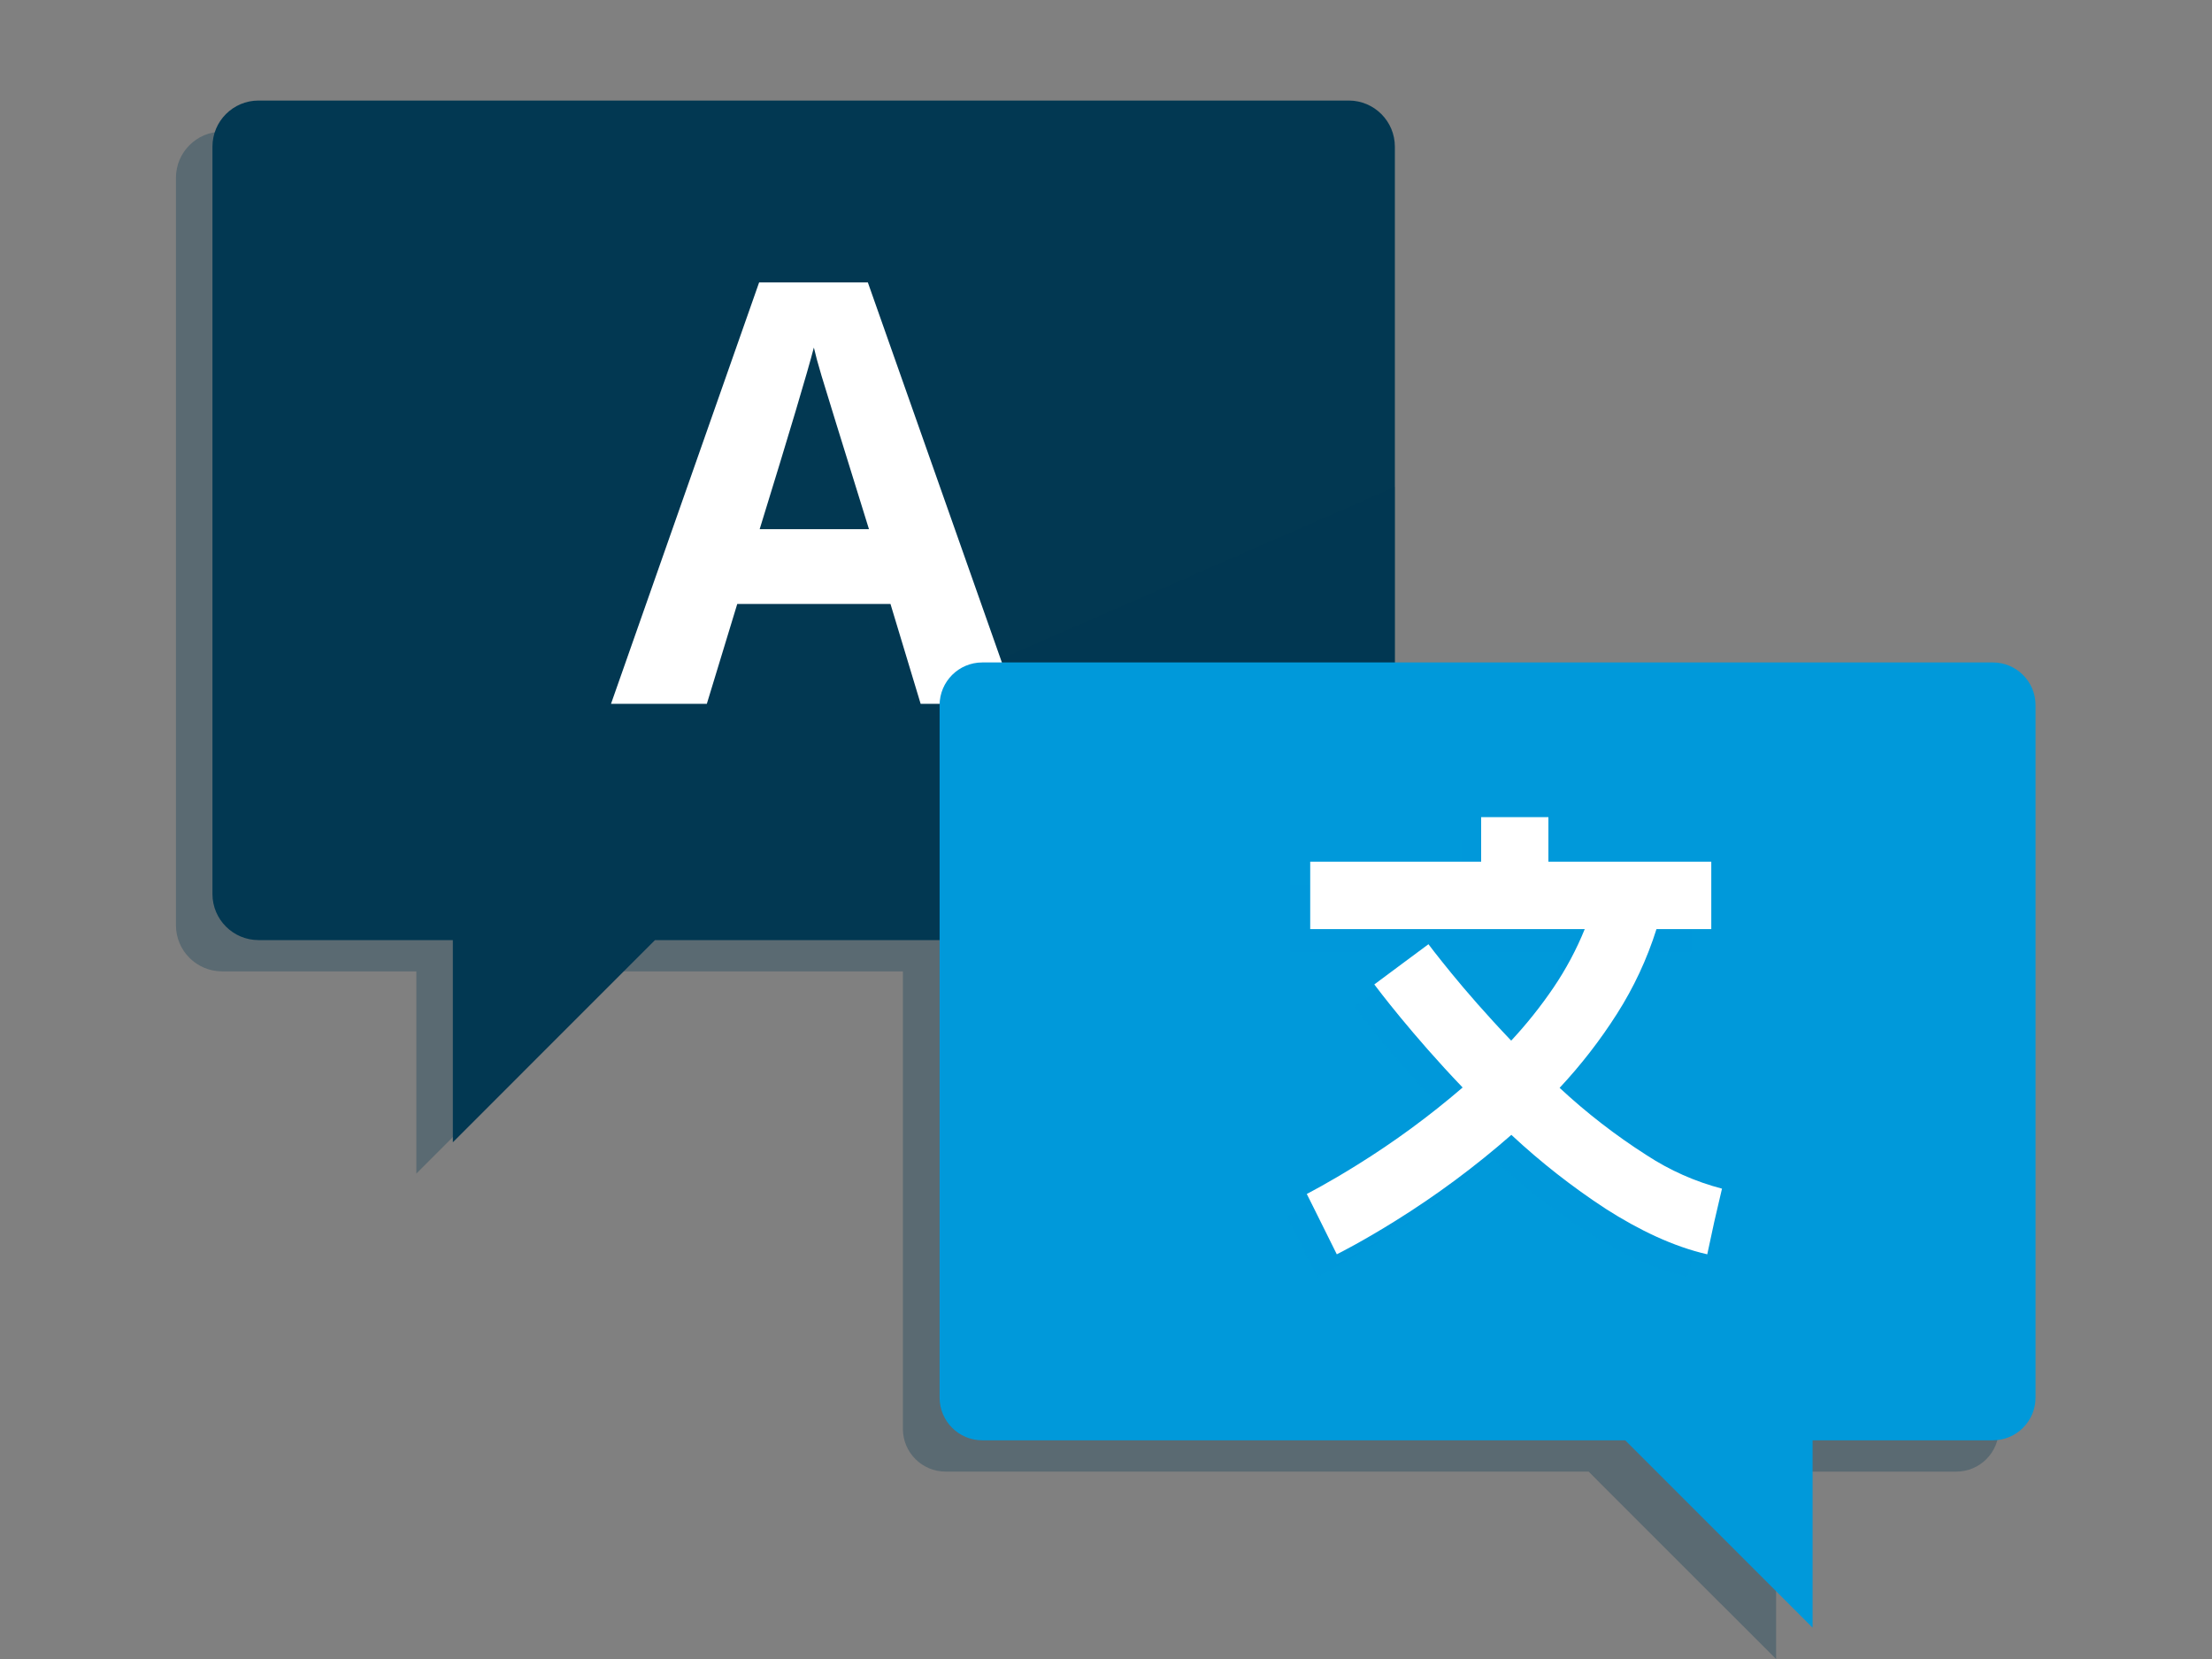 <?xml version="1.0" encoding="UTF-8"?>
<svg width="440px" height="330px" viewBox="0 0 440 330" version="1.1" xmlns="http://www.w3.org/2000/svg" xmlns:xlink="http://www.w3.org/1999/xlink">
    <rect x="0" y="0" width="440" height="330" fill="#808080" stroke="none"/>
    <title>Graphic elements / Icons / Rich icons / translation</title>
    <g id="Graphic-elements-/-Icons-/-Rich-icons-/-translation" stroke="none" stroke-width="1" fill="none" fill-rule="evenodd">
        <g id="Asset-17" transform="translate(35, 20)">
            <path d="M354.11,118 L235.22,118 L235.22,15.36 C235.22,10.296 231.114,6.19 226.05,6.19 L9.17,6.19 C4.108,6.196 0.006,10.298 0,15.36 L0,164.05 C0.006,169.112 4.108,173.214 9.17,173.22 L47.82,173.22 L47.82,213.44 L67.93,193.33 L88,173.22 L144.6,173.22 L144.6,264.22 C144.6,268.914 148.406,272.72 153.1,272.72 L281,272.72 L299.63,291.36 L318.29,310 L318.29,272.73 L354.11,272.73 C356.364,272.733 358.527,271.838 360.12,270.243 C361.713,268.648 362.605,266.484 362.6,264.23 L362.6,126.46 C362.605,124.206 361.713,122.042 360.12,120.447 C358.527,118.852 356.364,117.957 354.11,117.96 L354.11,118 Z" id="Path" fill="#023852" opacity="0.3" style="mix-blend-mode: multiply;"></path>
            <path d="M233.31,0 L16.43,0 C11.366,0 7.26,4.106 7.26,9.17 L7.26,157.86 C7.277,162.913 11.377,167 16.43,167 L55.08,167 L55.08,207.22 L75.18,187.11 L95.29,167 L233.29,167 C238.352,166.994 242.454,162.892 242.46,157.83 L242.46,9.17 C242.455,4.116 238.364,0.017 233.31,0 Z" id="Path" fill="#023852"></path>
            <polygon id="Path" fill="#023852" opacity="0.3" style="mix-blend-mode: multiply;" points="161.73 112.06 202.09 94.45 242.46 76.83 242.46 94.37 242.46 111.91 202.09 111.99"></polygon>
            <g id="Group" opacity="0.3" style="mix-blend-mode: multiply;" transform="translate(81, 38)" fill="#023852" fill-rule="nonzero">
                <path d="M62.48,84.26 L56.48,64.4 L26,64.4 L20,84.26 L0.89,84.26 L30.34,0.47 L52,0.47 L81.56,84.26 L62.48,84.26 Z M52.2,49.56 C46.613,31.56 43.467,21.38 42.76,19.02 C42.05,16.66 41.55,14.79 41.24,13.42 C39.993,18.287 36.4,30.333 30.46,49.56 L52.2,49.56 Z" id="Shape"></path>
            </g>
            <path d="M148.13,120 L142.13,100.14 L111.65,100.14 L105.6,120 L86.54,120 L116,36.18 L137.63,36.18 L167.19,120 L148.13,120 Z M137.85,85.26 C132.257,67.26 129.11,57.083 128.41,54.73 C127.7,52.37 127.2,50.5 126.89,49.13 C125.63,54.003 122.037,66.047 116.11,85.26 L137.85,85.26 Z" id="Shape" fill="#FFFFFF" fill-rule="nonzero"></path>
            <path d="M160.4,111.77 L361.4,111.77 C366.094,111.77 369.9,115.576 369.9,120.27 L369.9,258 C369.9,262.694 366.094,266.5 361.4,266.5 L325.55,266.5 L325.55,303.77 L306.92,285.14 L288.28,266.5 L160.4,266.5 C155.706,266.5 151.9,262.694 151.9,258 L151.9,120.27 C151.9,115.576 155.706,111.77 160.4,111.77 Z" id="Path" fill="#0099DA"></path>
            <path d="M303.67,220.85 C298.342,219.463 293.275,217.217 288.67,214.2 C282.507,210.266 276.713,205.78 271.36,200.8 C275.61,196.267 279.427,191.345 282.76,186.1 C286.117,180.848 288.767,175.175 290.64,169.23 L301.57,169.23 L301.57,155.82 L269.17,155.82 L269.17,147 L255.76,147 L255.76,155.87 L221.76,155.87 L221.76,169.28 L276.38,169.28 C274.706,173.377 272.605,177.285 270.11,180.94 C267.583,184.653 264.778,188.17 261.72,191.46 C256.85,186.37 252.72,181.6 249.86,178.09 C247,174.58 245.29,172.33 245.25,172.29 L239.87,176.29 L234.49,180.29 C234.8,180.71 236.66,183.2 239.71,186.9 C242.76,190.6 247,195.52 252.06,200.8 C245.464,206.466 238.444,211.618 231.06,216.21 C225.22,219.85 221.22,221.88 221.06,221.98 L221.06,221.98 L222.55,224.98 L224.05,227.98 L225.54,230.98 L227.03,233.98 C227.65,233.67 232.21,231.37 238.67,227.33 C246.813,222.26 254.532,216.538 261.75,210.22 C267.571,215.644 273.844,220.562 280.5,224.92 C287.11,229.15 293.96,232.44 300.71,233.98 L302.21,227.44 L303.67,220.85 Z" id="Path" fill="#0099DA" opacity="0.5" style="mix-blend-mode: multiply;"></path>
            <path d="M307.53,216.44 C302.202,215.048 297.136,212.798 292.53,209.78 C286.37,205.849 280.58,201.367 275.23,196.39 C279.475,191.848 283.291,186.924 286.63,181.68 C289.982,176.426 292.628,170.754 294.5,164.81 L305.4,164.81 L305.4,151.4 L273,151.4 L273,142.54 L259.62,142.54 L259.62,151.4 L225.62,151.4 L225.62,164.81 L280.23,164.81 C278.569,168.905 276.481,172.813 274,176.47 C271.472,180.189 268.664,183.709 265.6,187 C260.73,181.9 256.6,177.13 253.74,173.63 C250.88,170.13 249.17,167.87 249.14,167.82 L243.75,171.82 L238.37,175.82 C238.68,176.23 240.55,178.72 243.6,182.42 C246.65,186.12 250.88,191.04 255.94,196.32 C249.349,201.992 242.328,207.144 234.94,211.73 C229.11,215.37 225.1,217.4 224.94,217.5 L224.94,217.5 L226.44,220.5 L227.93,223.5 L229.42,226.5 L230.91,229.5 C231.53,229.19 236.09,226.89 242.56,222.85 C250.704,217.785 258.419,212.063 265.63,205.74 C271.452,211.167 277.728,216.085 284.39,220.44 C291,224.67 297.85,227.96 304.6,229.5 L306,223 L307.53,216.44 Z" id="Path" fill="#FFFFFF"></path>
        </g>
    </g>
</svg>